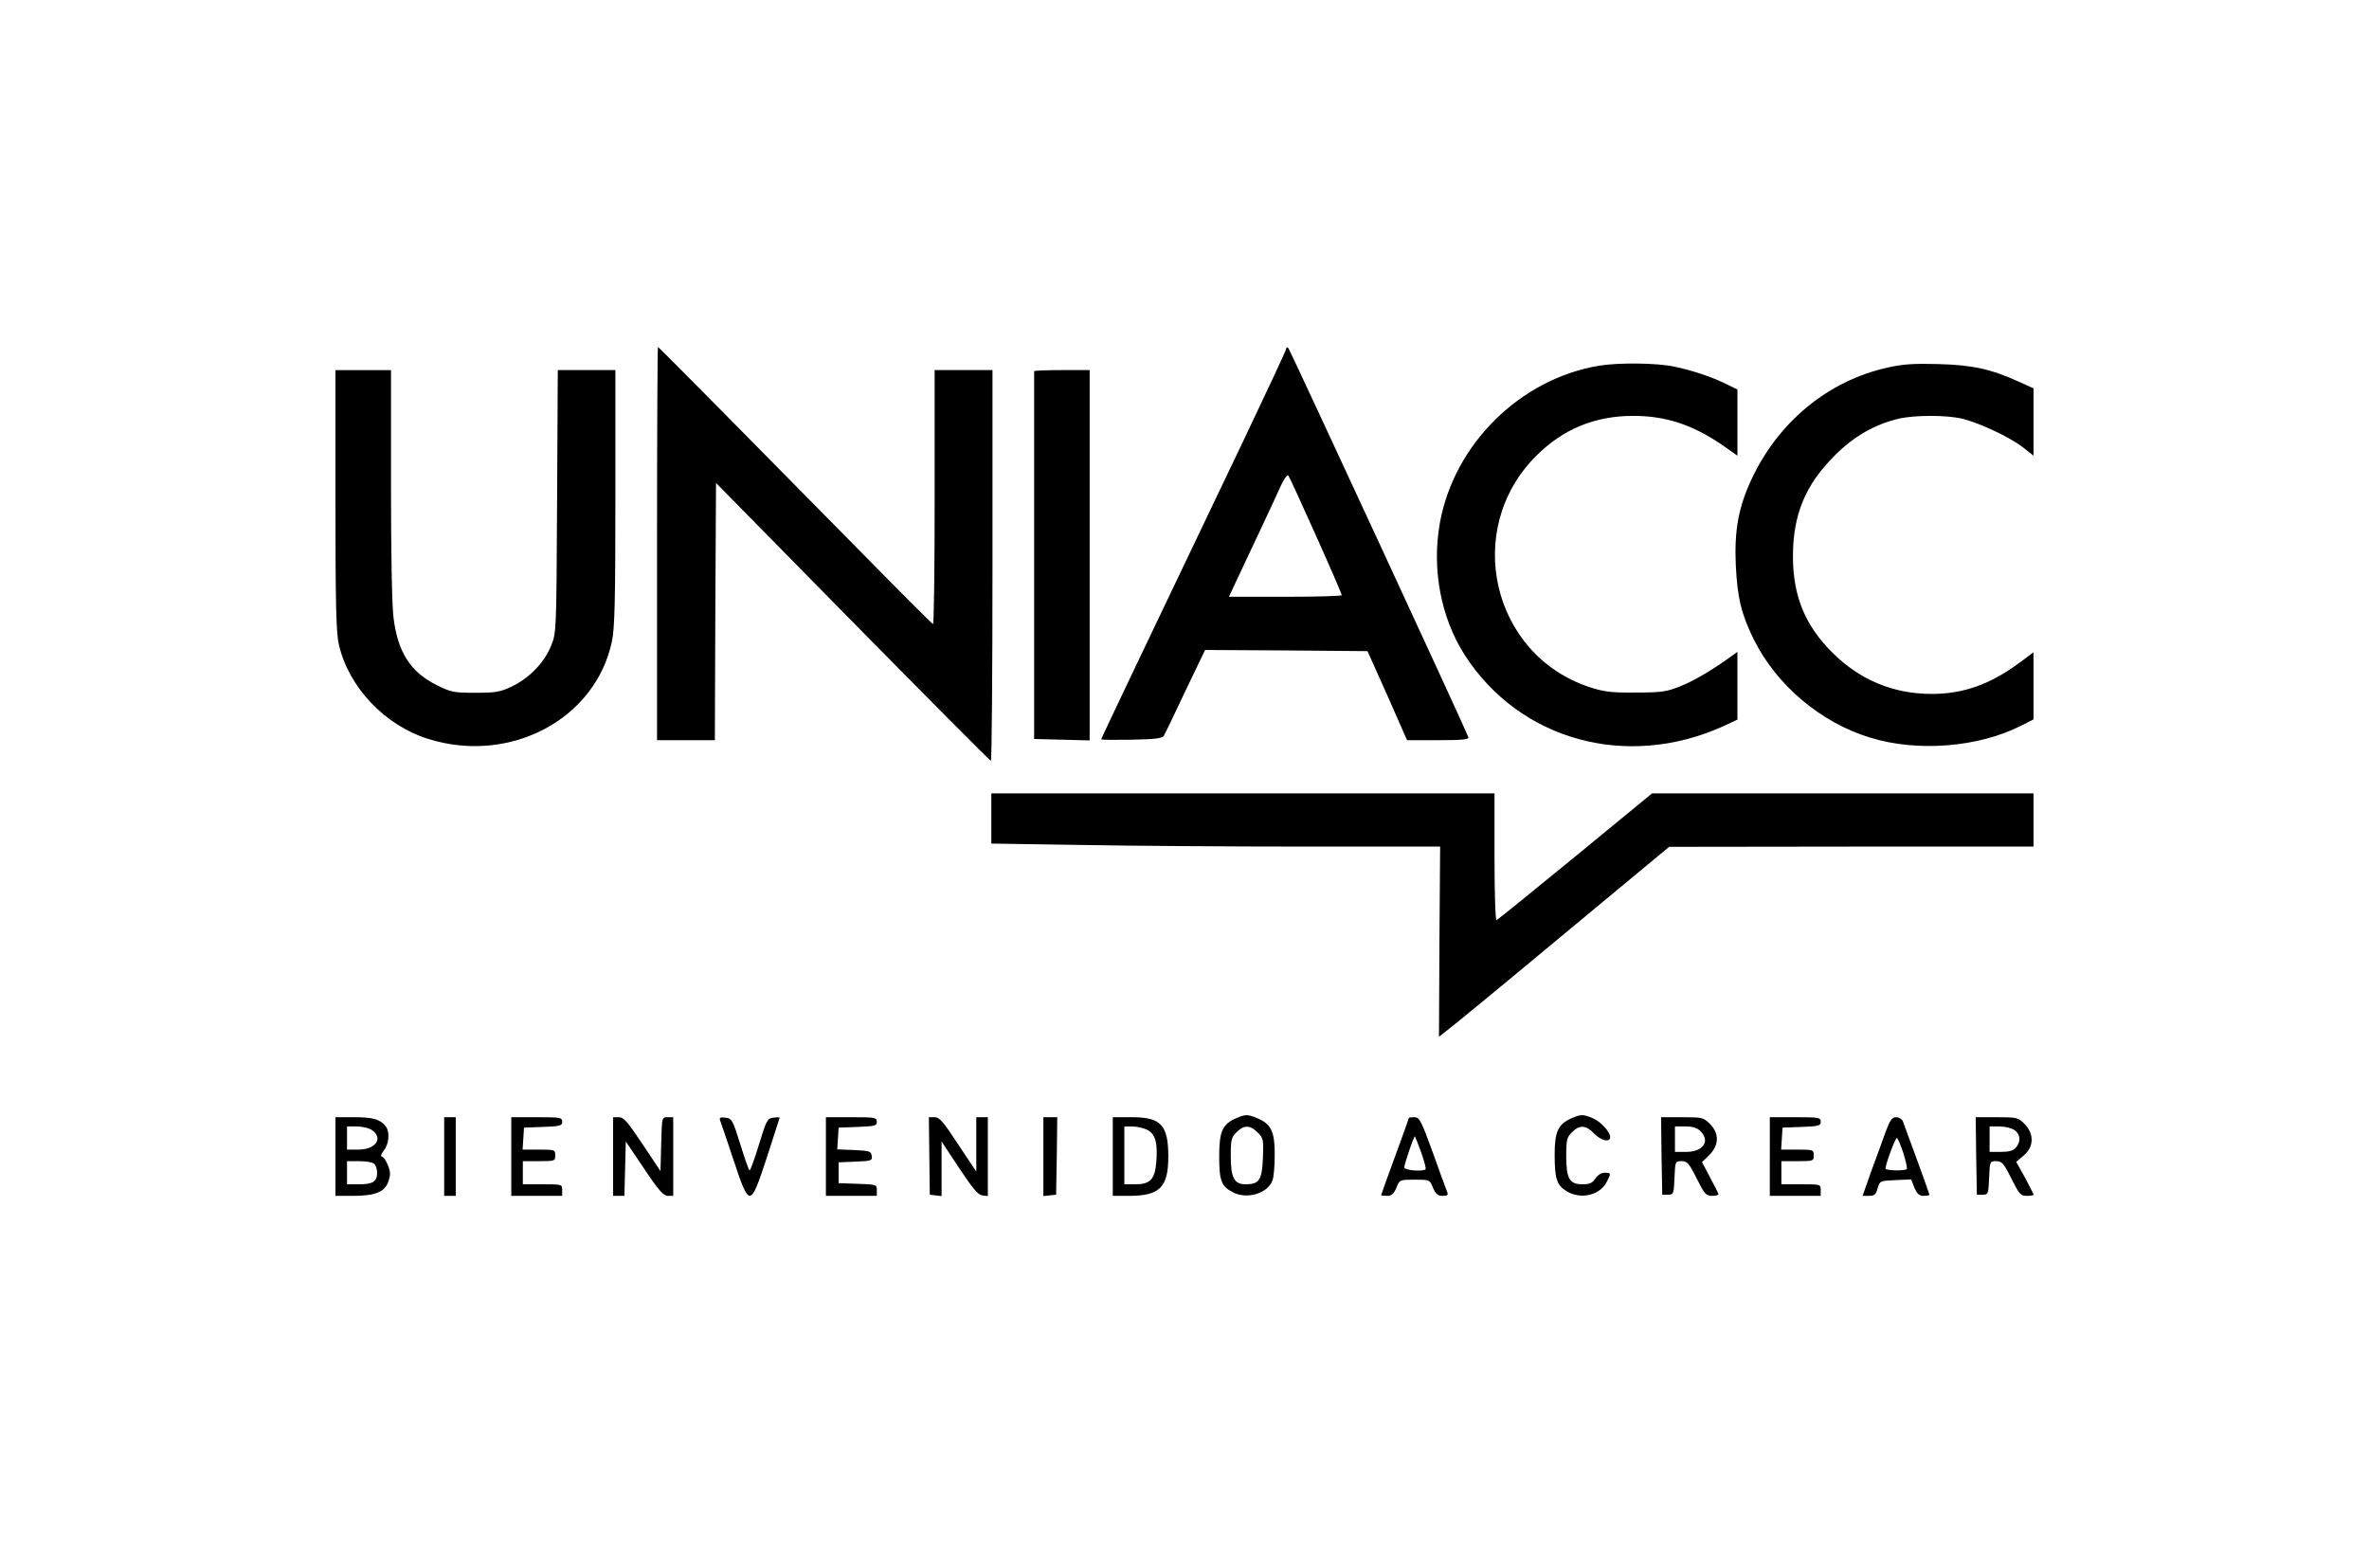 <?xml version="1.0" standalone="no"?>
<!DOCTYPE svg PUBLIC "-//W3C//DTD SVG 20010904//EN"
 "http://www.w3.org/TR/2001/REC-SVG-20010904/DTD/svg10.dtd">
<svg version="1.0" xmlns="http://www.w3.org/2000/svg"
 width="1024pt" height="678pt" viewBox="0 0 1024 678"
 preserveAspectRatio="xMidYMid meet">

<g transform="translate(0,678) scale(0.1,-0.1)"
fill="#000000" stroke="none">
<path d="M2840 4430 l0 -850 125 0 125 0 2 556 3 556 590 -600 c325 -330 593
-600 598 -601 4 0 7 379 7 844 l0 845 -125 0 -125 0 0 -551 c0 -303 -3 -549
-7 -547 -5 2 -143 140 -308 308 -508 516 -878 890 -881 890 -2 0 -4 -382 -4
-850z"/>
<path d="M5560 5273 c0 -6 -82 -181 -181 -389 -415 -868 -619 -1296 -619
-1300 0 -3 59 -3 131 -2 105 2 134 6 140 18 5 8 47 95 93 193 l85 177 351 -2
351 -3 86 -192 85 -193 135 0 c104 0 134 3 130 13 -18 48 -771 1674 -778 1682
-6 5 -9 5 -9 -2z m128 -808 c62 -138 112 -254 112 -258 0 -4 -110 -7 -244 -7
l-244 0 100 213 c55 116 111 236 124 266 14 31 28 50 33 45 4 -5 58 -122 119
-259z"/>
<path d="M6912 5199 c-341 -57 -626 -338 -688 -679 -36 -199 4 -411 108 -573
238 -368 699 -495 1116 -307 l62 29 0 147 0 146 -22 -16 c-83 -61 -167 -110
-225 -133 -60 -24 -82 -27 -193 -27 -106 -1 -136 3 -198 23 -424 139 -550 682
-232 1000 115 115 251 172 415 173 142 1 259 -37 388 -125 l67 -47 0 143 0
143 -47 23 c-67 33 -146 59 -226 76 -74 16 -240 18 -325 4z"/>
<path d="M8160 5191 c-256 -56 -473 -234 -589 -483 -56 -119 -75 -222 -68
-372 7 -142 24 -211 78 -321 98 -197 289 -359 503 -424 204 -63 465 -42 649
50 l57 29 0 145 0 145 -62 -46 c-126 -93 -242 -134 -378 -134 -167 0 -312 61
-430 179 -119 119 -170 246 -170 416 0 180 54 310 181 436 82 83 174 135 277
159 69 16 205 16 273 0 72 -17 203 -78 262 -123 l47 -37 0 146 0 145 -64 29
c-119 54 -199 72 -346 76 -106 3 -154 0 -220 -15z"/>
<path d="M1450 4618 c0 -461 3 -574 15 -626 43 -184 198 -347 384 -406 355
-112 725 84 796 421 12 54 15 179 15 621 l0 552 -125 0 -124 0 -3 -567 c-3
-567 -3 -568 -26 -625 -29 -73 -96 -141 -170 -176 -50 -24 -70 -27 -157 -27
-93 0 -105 2 -167 33 -113 56 -169 142 -187 292 -7 49 -11 293 -11 577 l0 493
-120 0 -120 0 0 -562z"/>
<path d="M4470 5175 c0 -3 0 -362 0 -797 l0 -793 120 -3 120 -3 0 801 0 800
-120 0 c-66 0 -120 -2 -120 -5z"/>
<path d="M4285 3242 l0 -109 389 -6 c214 -4 651 -7 970 -7 l581 0 -3 -411 -2
-411 27 21 c16 11 240 195 498 410 l470 390 788 1 787 0 0 115 0 115 -824 0
-825 0 -331 -272 c-183 -150 -336 -274 -341 -276 -5 -2 -9 112 -9 272 l0 276
-1087 0 -1088 0 0 -108z"/>
<path d="M5344 1946 c-60 -26 -74 -57 -74 -165 0 -106 9 -130 60 -156 60 -31
149 -5 170 51 6 14 10 65 10 113 0 100 -16 132 -76 157 -41 17 -50 17 -90 0z
m92 -62 c25 -24 26 -30 23 -110 -4 -96 -16 -114 -75 -114 -49 0 -64 28 -64
123 0 69 3 81 25 102 31 32 59 32 91 -1z"/>
<path d="M6794 1946 c-59 -26 -74 -58 -74 -157 0 -105 9 -133 52 -159 61 -37
143 -18 173 40 20 38 19 40 -9 40 -14 0 -30 -10 -40 -25 -13 -20 -25 -25 -56
-25 -56 0 -70 24 -70 123 0 69 3 81 25 102 32 33 61 31 95 -5 29 -31 70 -41
70 -16 0 23 -42 68 -76 82 -41 17 -50 17 -90 0z"/>
<path d="M1450 1780 l0 -170 75 0 c98 0 139 17 154 63 10 29 9 42 -3 71 -8 20
-20 36 -26 36 -6 0 -2 12 9 26 23 29 27 80 8 105 -23 30 -56 39 -136 39 l-81
0 0 -170z m158 114 c50 -35 16 -84 -59 -84 l-49 0 0 50 0 50 43 0 c23 0 53 -7
65 -16z m10 -146 c7 -7 12 -24 12 -38 0 -38 -18 -50 -77 -50 l-53 0 0 50 0 50
53 0 c29 0 58 -5 65 -12z"/>
<path d="M1920 1780 l0 -170 25 0 25 0 0 170 0 170 -25 0 -25 0 0 -170z"/>
<path d="M2210 1780 l0 -170 110 0 110 0 0 25 c0 25 -1 25 -85 25 l-85 0 0 50
0 50 70 0 c68 0 70 1 70 25 0 24 -2 25 -71 25 l-70 0 3 48 3 47 83 3 c74 3 82
5 82 22 0 19 -7 20 -110 20 l-110 0 0 -170z"/>
<path d="M2650 1780 l0 -170 25 0 24 0 3 118 3 117 79 -117 c63 -95 84 -118
103 -118 l23 0 0 170 0 170 -25 0 c-24 0 -24 0 -27 -116 l-3 -117 -78 117
c-64 96 -81 116 -102 116 l-25 0 0 -170z"/>
<path d="M3112 1938 c3 -7 29 -84 58 -171 70 -211 73 -210 146 13 29 91 54
166 54 168 0 2 -12 2 -27 0 -26 -3 -30 -10 -62 -115 -19 -62 -37 -113 -41
-113 -3 0 -21 51 -40 113 -33 106 -37 112 -64 115 -21 3 -27 0 -24 -10z"/>
<path d="M3570 1780 l0 -170 110 0 110 0 0 25 c0 24 -2 24 -82 27 l-83 3 0 45
0 45 73 3 c69 3 73 4 70 25 -3 20 -9 22 -76 25 l-73 3 3 47 3 47 83 3 c74 3
82 5 82 22 0 19 -7 20 -110 20 l-110 0 0 -170z"/>
<path d="M4017 1783 l2 -168 25 -3 26 -3 0 118 0 118 76 -115 c58 -87 81 -116
100 -118 l24 -3 0 170 0 171 -25 0 -25 0 0 -117 0 -118 -78 117 c-64 98 -81
118 -102 118 l-25 0 2 -167z"/>
<path d="M4510 1779 l0 -170 28 3 27 3 3 168 2 167 -30 0 -30 0 0 -171z"/>
<path d="M4810 1780 l0 -170 70 0 c133 0 170 37 170 170 0 136 -32 170 -157
170 l-83 0 0 -170z m150 115 c34 -18 45 -57 38 -140 -6 -73 -26 -95 -90 -95
l-48 0 0 125 0 125 35 0 c20 0 49 -7 65 -15z"/>
<path d="M6090 1947 c0 -2 -27 -77 -60 -167 -33 -90 -60 -165 -60 -167 0 -2
11 -3 26 -3 19 0 28 8 40 35 14 35 14 35 79 35 65 0 65 0 79 -35 12 -28 21
-35 42 -35 21 0 25 3 19 18 -4 9 -32 86 -62 170 -50 138 -58 152 -79 152 -13
0 -24 -1 -24 -3z m53 -149 c13 -37 22 -70 19 -73 -11 -11 -92 -5 -92 8 0 14
42 138 46 134 1 -1 14 -32 27 -69z"/>
<path d="M7182 1783 l3 -168 25 0 c24 0 25 3 28 73 3 71 3 72 31 72 24 0 32
-9 65 -75 34 -68 40 -75 68 -75 16 0 28 4 26 8 -1 5 -18 37 -37 73 l-34 65 32
31 c42 43 43 93 2 134 -28 28 -33 29 -120 29 l-91 0 2 -167z m168 107 c44 -44
12 -90 -62 -90 l-48 0 0 55 0 55 45 0 c32 0 51 -6 65 -20z"/>
<path d="M7650 1780 l0 -170 110 0 110 0 0 25 c0 25 -1 25 -85 25 l-85 0 0 50
0 50 70 0 c68 0 70 1 70 25 0 24 -2 25 -71 25 l-70 0 3 48 3 47 83 3 c74 3 82
5 82 22 0 19 -7 20 -110 20 l-110 0 0 -170z"/>
<path d="M8151 1888 c-12 -35 -40 -111 -62 -170 l-38 -108 28 0 c23 0 30 6 37
33 10 32 10 32 77 35 l68 3 14 -36 c12 -27 21 -35 40 -35 14 0 25 2 25 5 0 4
-97 271 -115 318 -4 9 -17 17 -29 17 -18 0 -26 -12 -45 -62z m76 -92 c11 -36
18 -67 15 -70 -9 -9 -92 -7 -92 2 0 18 42 132 49 132 4 0 16 -29 28 -64z"/>
<path d="M8542 1783 l3 -168 25 0 c24 0 25 3 28 73 3 71 3 72 31 72 24 0 32
-9 65 -75 34 -68 40 -75 67 -75 16 0 29 2 29 5 0 3 -17 36 -37 74 l-38 68 33
28 c44 37 45 93 3 136 -28 28 -33 29 -120 29 l-91 0 2 -167z m166 111 c26 -18
28 -50 5 -76 -11 -13 -30 -18 -65 -18 l-48 0 0 55 0 55 43 0 c23 0 53 -7 65
-16z"/>
</g>
</svg>
